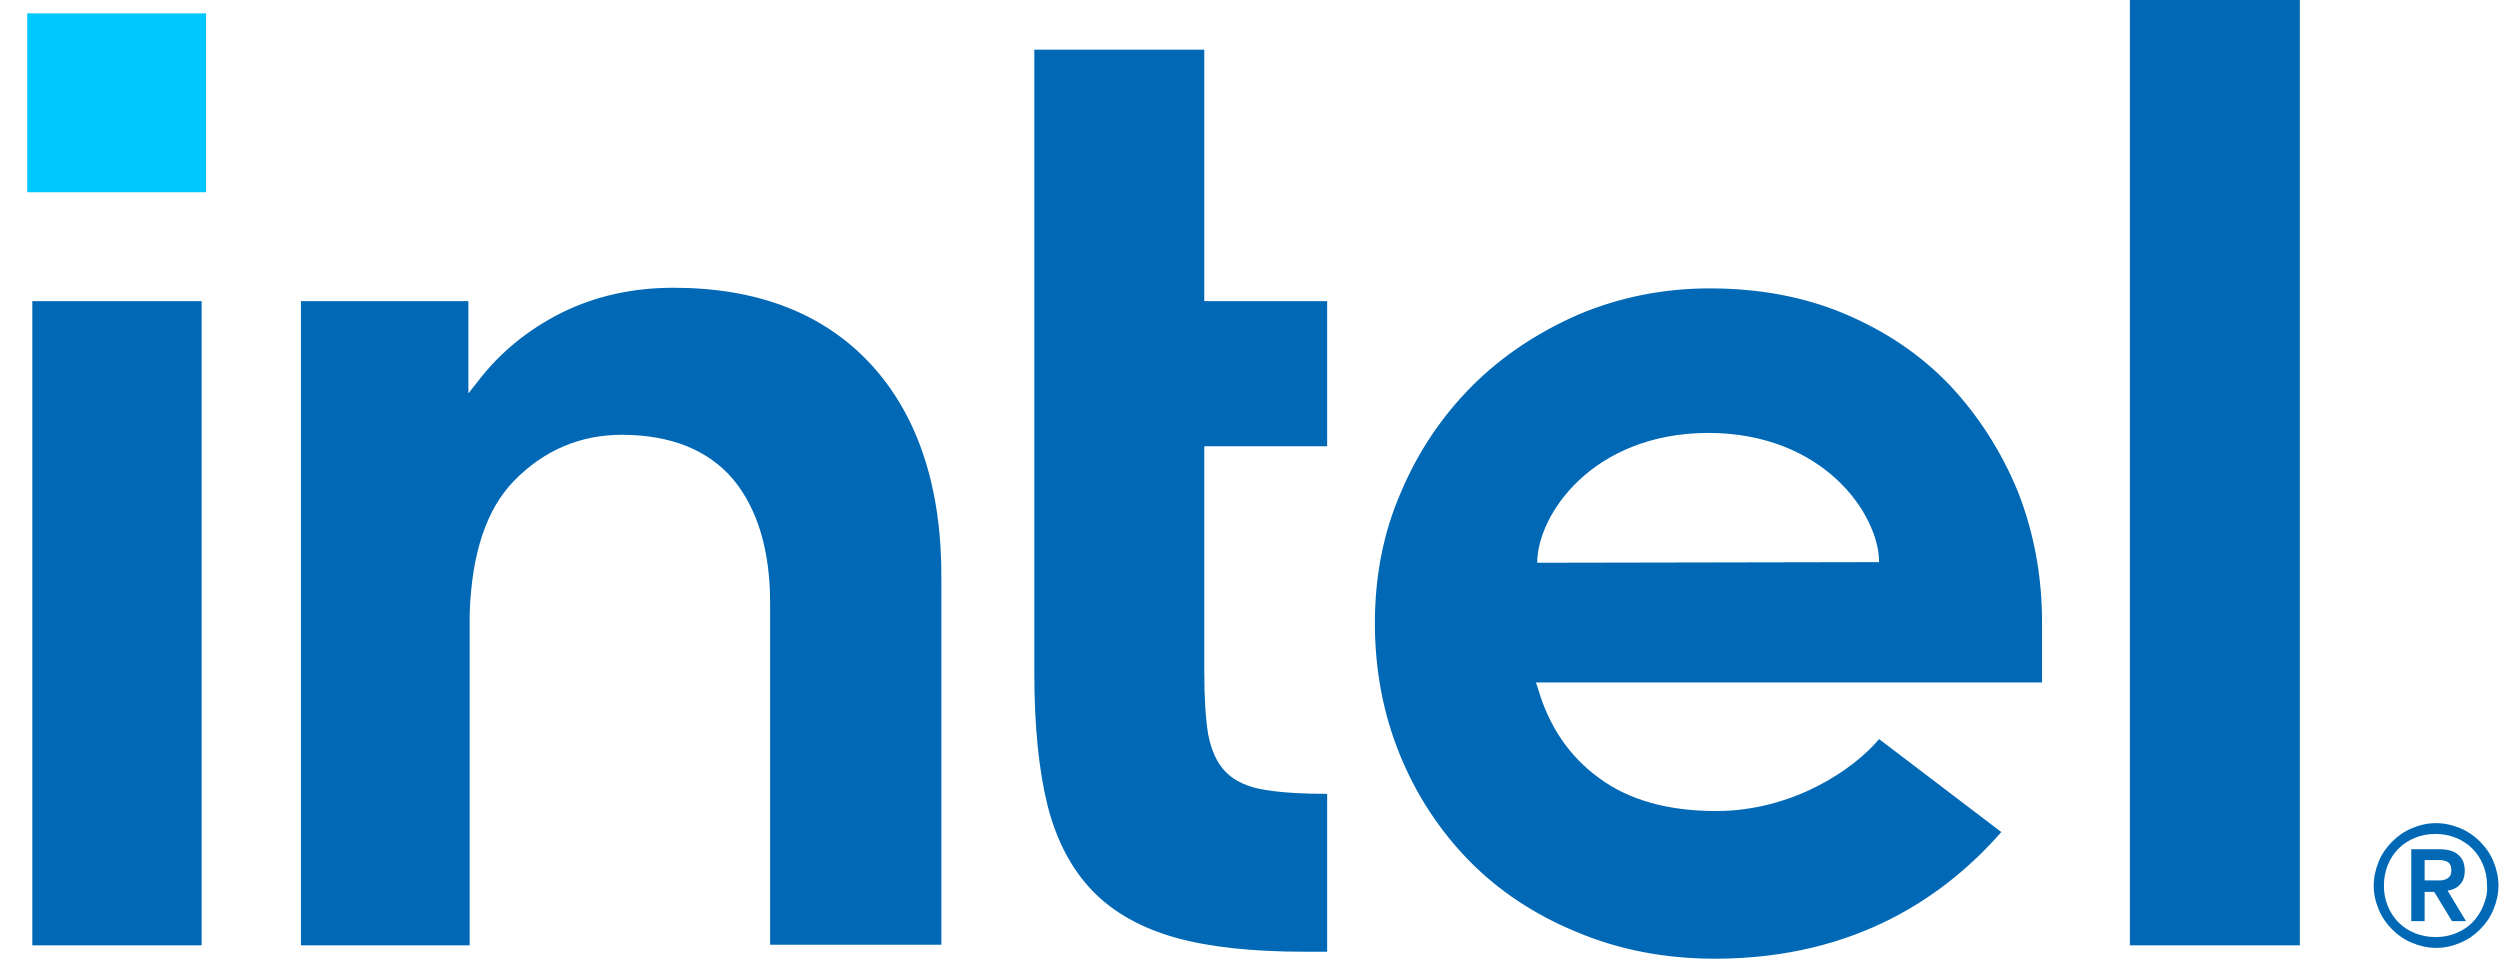 <svg width="87" height="34" viewBox="0 0 87 34" fill="none" xmlns="http://www.w3.org/2000/svg">
<path d="M7.172 0.465H0.947V6.69H7.172V0.465Z" fill="#00C7FD"/>
<path d="M7.017 32.898V10.479H1.124V32.898H7.017ZM46.185 33.12V27.626C45.321 27.626 44.59 27.581 44.058 27.493C43.438 27.404 42.972 27.183 42.662 26.872C42.352 26.562 42.153 26.119 42.042 25.543C41.953 24.989 41.909 24.258 41.909 23.372V15.53H46.185V10.479H41.909V1.728H35.994V23.416C35.994 25.255 36.149 26.806 36.459 28.047C36.77 29.265 37.301 30.262 38.032 31.015C38.763 31.768 39.738 32.3 40.912 32.632C42.108 32.965 43.615 33.12 45.409 33.12H46.185ZM80.035 32.898V0H74.12V32.898H80.035ZM30.301 12.672C28.661 10.9 26.357 10.014 23.433 10.014C22.015 10.014 20.73 10.302 19.556 10.877C18.404 11.454 17.407 12.251 16.632 13.27L16.3 13.691V10.479H10.473V32.898H16.344V20.957V21.777C16.344 21.644 16.344 21.511 16.344 21.378C16.41 19.274 16.92 17.723 17.895 16.726C18.936 15.663 20.199 15.131 21.639 15.131C23.345 15.131 24.651 15.663 25.515 16.682C26.357 17.701 26.8 19.141 26.8 20.98V32.876H32.76V20.16C32.782 16.97 31.94 14.444 30.301 12.672ZM71.063 21.644C71.063 20.027 70.775 18.52 70.221 17.103C69.645 15.707 68.848 14.466 67.851 13.403C66.832 12.34 65.613 11.52 64.196 10.922C62.778 10.324 61.205 10.036 59.499 10.036C57.882 10.036 56.353 10.346 54.935 10.944C53.518 11.564 52.277 12.384 51.236 13.425C50.195 14.466 49.353 15.707 48.755 17.125C48.134 18.543 47.846 20.071 47.846 21.688C47.846 23.306 48.134 24.834 48.71 26.252C49.286 27.67 50.106 28.91 51.125 29.952C52.144 30.993 53.407 31.835 54.869 32.433C56.331 33.053 57.948 33.363 59.676 33.363C64.683 33.363 67.784 31.081 69.645 28.955L65.392 25.72C64.506 26.784 62.379 28.224 59.721 28.224C58.059 28.224 56.685 27.847 55.644 27.072C54.603 26.319 53.894 25.255 53.518 23.948L53.451 23.749H71.063V21.644ZM53.495 19.584C53.495 17.945 55.379 15.087 59.433 15.065C63.487 15.065 65.392 17.922 65.392 19.562L53.495 19.584Z" fill="#0068B5"/>
<path d="M86.77 29.974C86.659 29.708 86.504 29.486 86.305 29.287C86.105 29.088 85.884 28.933 85.618 28.822C85.352 28.711 85.064 28.645 84.776 28.645C84.466 28.645 84.2 28.711 83.934 28.822C83.668 28.933 83.447 29.088 83.248 29.287C83.048 29.486 82.893 29.708 82.782 29.974C82.672 30.24 82.605 30.528 82.605 30.816C82.605 31.126 82.672 31.392 82.782 31.657C82.893 31.923 83.048 32.145 83.248 32.344C83.447 32.544 83.668 32.699 83.934 32.809C84.2 32.92 84.488 32.987 84.776 32.987C85.086 32.987 85.352 32.92 85.618 32.809C85.884 32.699 86.105 32.544 86.305 32.344C86.504 32.145 86.659 31.923 86.77 31.657C86.881 31.392 86.947 31.104 86.947 30.816C86.947 30.528 86.881 30.24 86.77 29.974ZM86.416 31.525C86.327 31.746 86.194 31.945 86.039 32.101C85.884 32.256 85.684 32.389 85.463 32.477C85.241 32.566 85.02 32.61 84.754 32.61C84.51 32.61 84.267 32.566 84.045 32.477C83.824 32.389 83.624 32.256 83.469 32.101C83.314 31.945 83.181 31.746 83.093 31.525C83.004 31.303 82.96 31.081 82.96 30.816C82.96 30.572 83.004 30.328 83.093 30.107C83.181 29.885 83.314 29.686 83.469 29.531C83.624 29.376 83.824 29.243 84.045 29.154C84.267 29.066 84.488 29.021 84.754 29.021C84.998 29.021 85.241 29.066 85.463 29.154C85.684 29.243 85.884 29.376 86.039 29.531C86.194 29.686 86.327 29.885 86.416 30.107C86.504 30.328 86.549 30.55 86.549 30.816C86.571 31.081 86.504 31.303 86.416 31.525ZM85.175 30.993C85.352 30.971 85.485 30.904 85.596 30.794C85.707 30.683 85.773 30.528 85.773 30.306C85.773 30.062 85.707 29.885 85.552 29.752C85.419 29.619 85.175 29.553 84.887 29.553H83.912V32.056H84.377V31.037H84.71L85.33 32.056H85.817L85.175 30.993ZM84.931 30.639C84.865 30.639 84.798 30.639 84.71 30.639H84.377V29.93H84.71C84.776 29.93 84.843 29.93 84.931 29.93C84.998 29.93 85.064 29.952 85.131 29.974C85.197 29.996 85.241 30.04 85.264 30.085C85.286 30.129 85.308 30.195 85.308 30.284C85.308 30.373 85.286 30.439 85.264 30.483C85.219 30.528 85.175 30.572 85.131 30.594C85.064 30.616 84.998 30.639 84.931 30.639Z" fill="#0068B5"/>
</svg>
